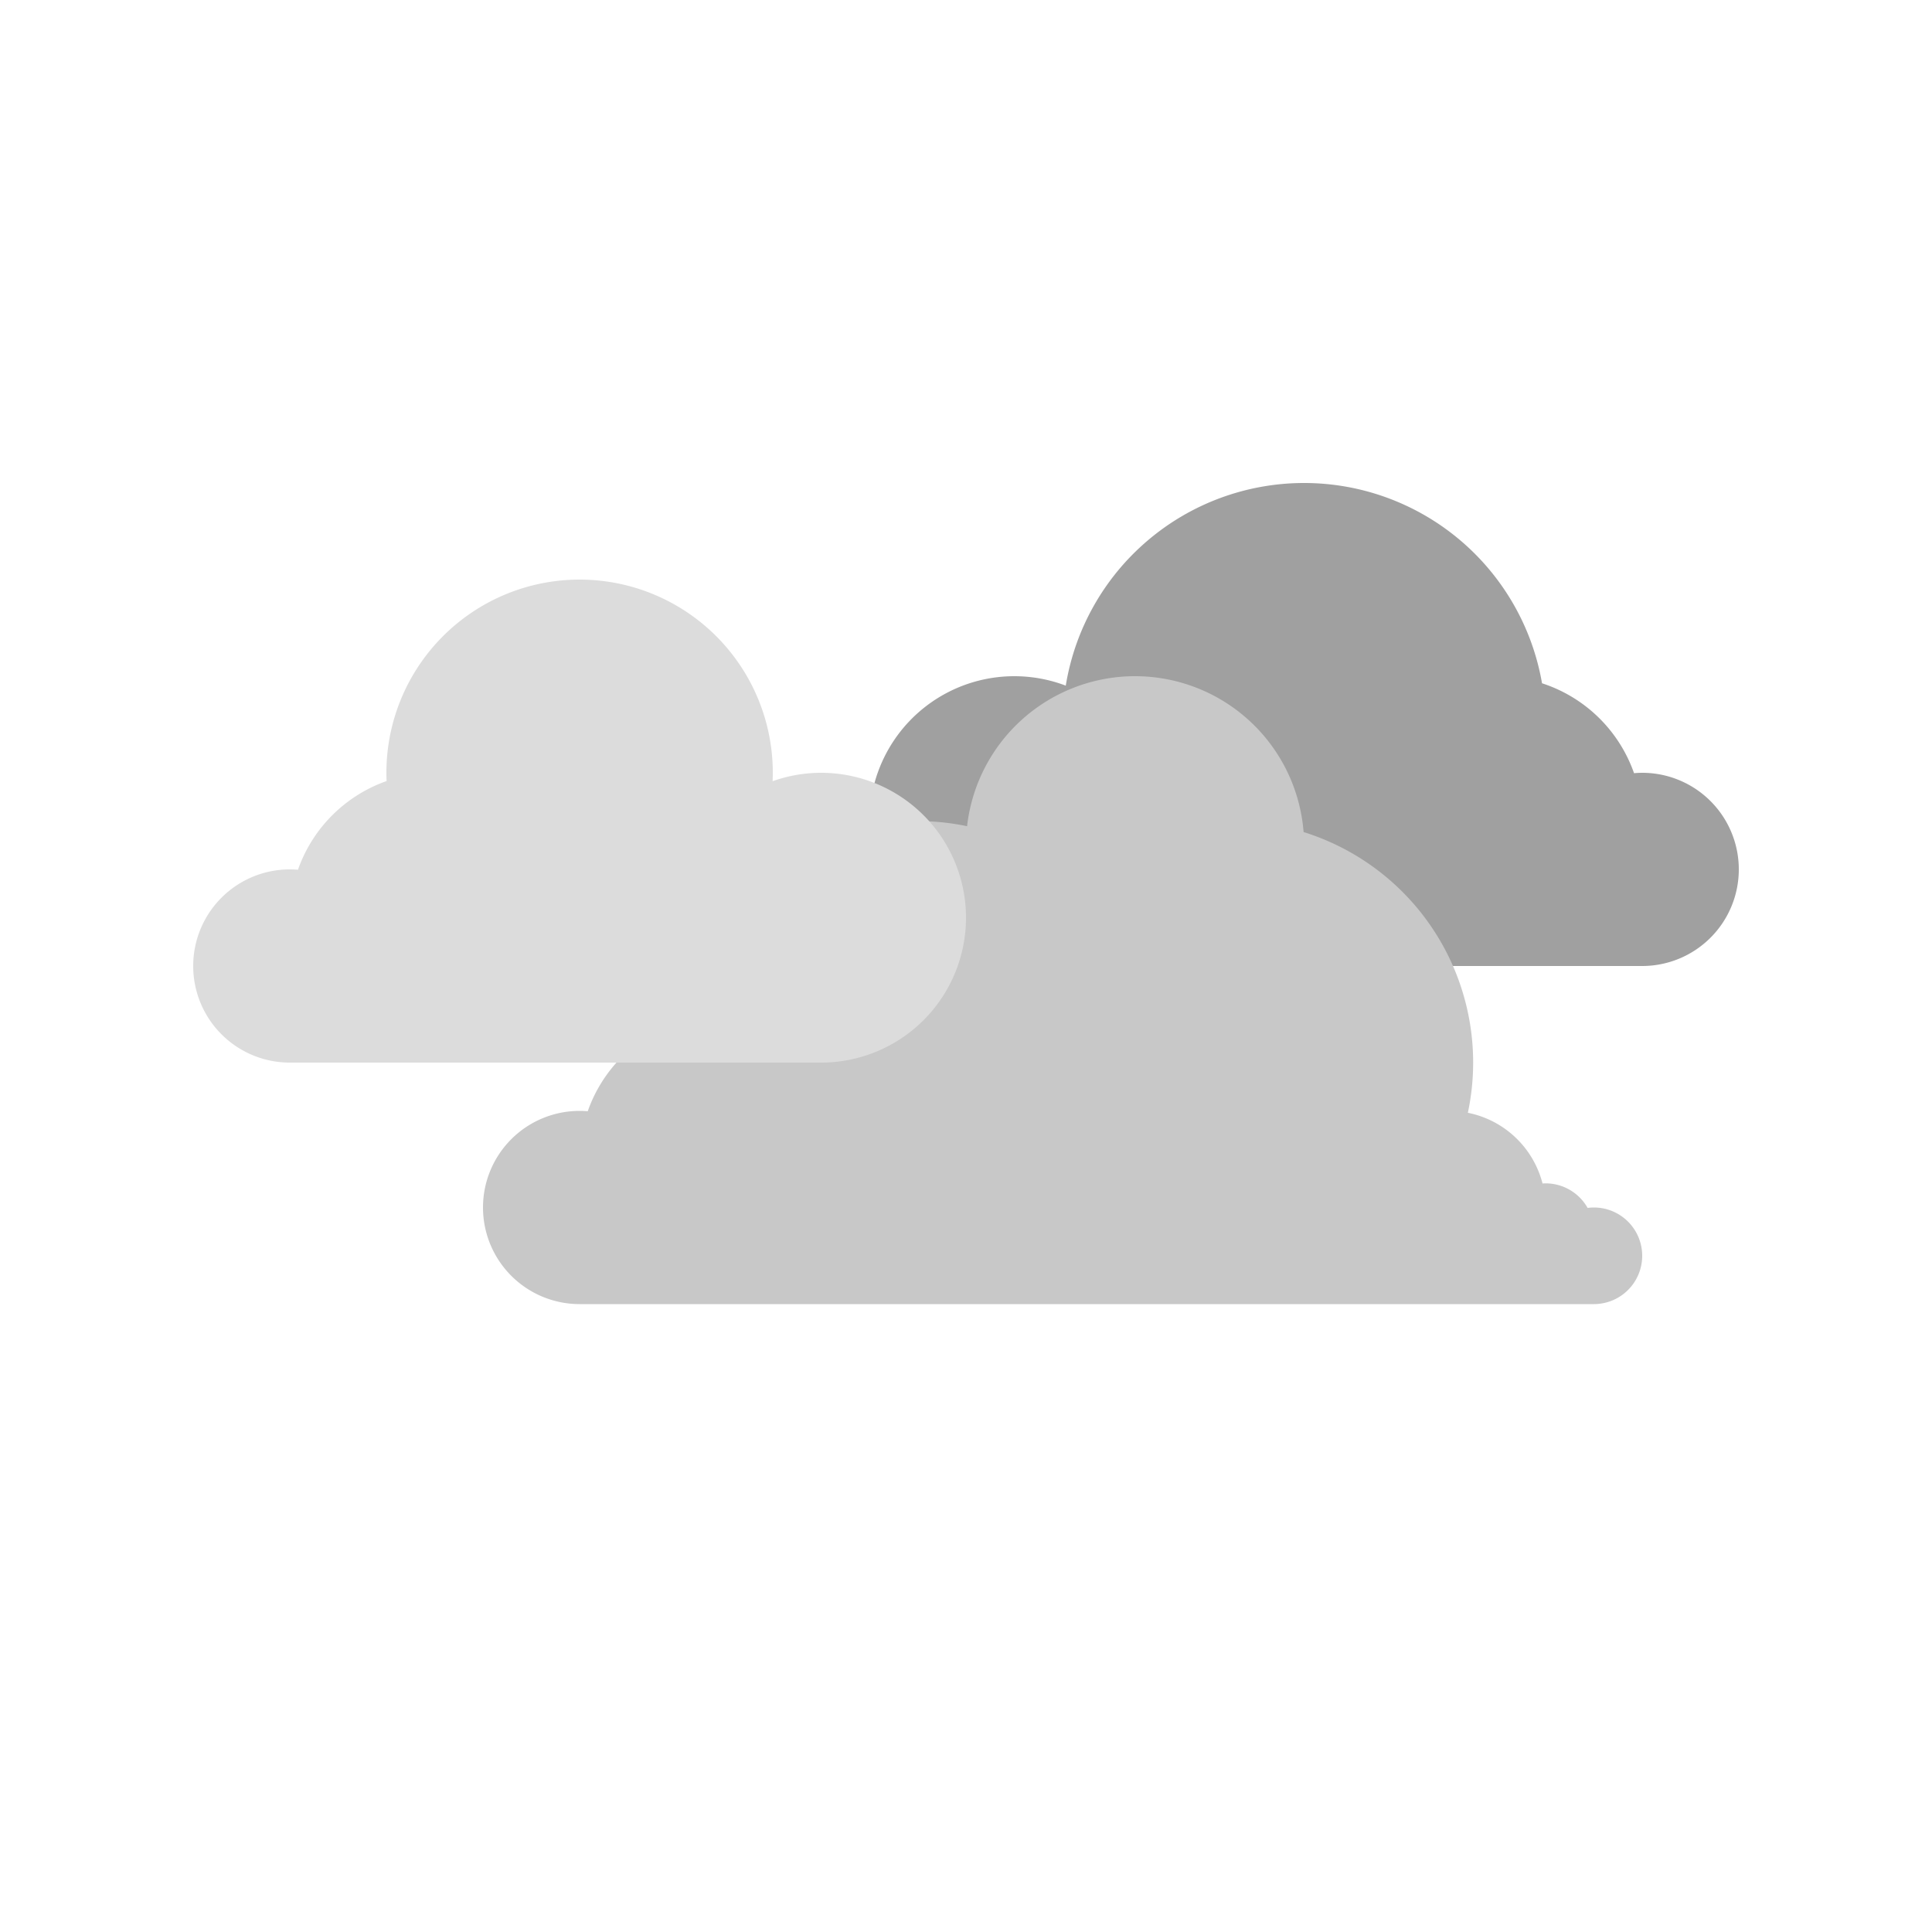 <?xml version="1.0" encoding="UTF-8" standalone="no"?>
<svg
   xmlns:dc="http://purl.org/dc/elements/1.1/"
   xmlns:cc="http://creativecommons.org/ns#"
   xmlns:rdf="http://www.w3.org/1999/02/22-rdf-syntax-ns#"
   xmlns:svg="http://www.w3.org/2000/svg"
   xmlns="http://www.w3.org/2000/svg"
   xmlns:sodipodi="http://sodipodi.sourceforge.net/DTD/sodipodi-0.dtd"
   xmlns:inkscape="http://www.inkscape.org/namespaces/inkscape"
   version="1.1"
   id="svg2"
   width="80"
   height="80"
   viewBox="0 0 80 80"
   sodipodi:docname="clouds.svg"
   inkscape:version="1.0.1 (3bc2e813f5, 2020-09-07)"
   inkscape:export-filename="/home/raster/C/th-efl/th/img/ic/clouds-040.png"
   inkscape:export-xdpi="48"
   inkscape:export-ydpi="48">
  <defs
     id="defs6">
    <mask
       maskUnits="userSpaceOnUse"
       id="mask947">
      <rect
         style="opacity:1;fill:#a0a0a0;fill-opacity:1;stroke-width:3.961;stroke-linecap:round;stroke-linejoin:round"
         id="rect949"
         width="60"
         height="40"
         x="10"
         y="5" />
    </mask>
    <mask
       id="mask3567"
       maskUnits="userSpaceOnUse">
      <path
         style="fill:#ffffff;fill-opacity:1;fill-rule:evenodd;stroke:none;stroke-width:1px;stroke-linecap:butt;stroke-linejoin:miter;stroke-opacity:1"
         d="M 40,10 C 19,10 20,17.832 20,30 20,42.168 19,70 40,70 61,70 60,42.168 60,30 60,17.832 61,10 40,10 Z"
         id="path3569"
         sodipodi:nodetypes="zzzzz" />
    </mask>
    <clipPath
       id="clipPath922"
       clipPathUnits="userSpaceOnUse">
      <path
         sodipodi:nodetypes="ccccccc"
         inkscape:connector-curvature="0"
         id="path924"
         d="m 1.323,295.413 h 7.938 v -6.085 c 0,-0.529 0,-0.529 -0.529,-0.529 H 1.852 c -0.529,0 -0.529,0 -0.529,0.529 z"
         style="fill:#ffffff;fill-opacity:1;fill-rule:evenodd;stroke:none;stroke-width:0.265px;stroke-linecap:butt;stroke-linejoin:miter;stroke-opacity:1" />
    </clipPath>
    <clipPath
       id="clipPath922-6"
       clipPathUnits="userSpaceOnUse">
      <path
         sodipodi:nodetypes="ccccccc"
         inkscape:connector-curvature="0"
         id="path924-7"
         d="m 1.323,295.413 h 7.938 v -6.085 c 0,-0.529 0,-0.529 -0.529,-0.529 H 1.852 c -0.529,0 -0.529,0 -0.529,0.529 z"
         style="fill:#ffffff;fill-opacity:1;fill-rule:evenodd;stroke:none;stroke-width:0.265px;stroke-linecap:butt;stroke-linejoin:miter;stroke-opacity:1" />
    </clipPath>
    <clipPath
       clipPathUnits="userSpaceOnUse"
       id="clipPath876">
      <path
         inkscape:connector-curvature="0"
         style="opacity:1;fill:#ffffff;fill-opacity:1;stroke:none;stroke-width:1;stroke-linecap:round;stroke-linejoin:round;stroke-miterlimit:4;stroke-dasharray:none;stroke-opacity:1"
         d="m 5.292,287.74 a 3.969,3.969 0 0 0 -3.969,3.969 3.969,3.969 0 0 0 3.969,3.969 3.969,3.969 0 0 0 3.969,-3.969 3.969,3.969 0 0 0 -3.969,-3.969 z m 0,2.381 a 1.588,1.588 0 0 1 1.587,1.587 1.588,1.588 0 0 1 -1.587,1.587 1.588,1.588 0 0 1 -1.587,-1.587 1.588,1.588 0 0 1 1.587,-1.587 z"
         id="path878" />
    </clipPath>
  </defs>
  <sodipodi:namedview
     inkscape:document-rotation="0"
     pagecolor="#404040"
     bordercolor="#666666"
     borderopacity="1"
     objecttolerance="10"
     gridtolerance="10"
     guidetolerance="10"
     inkscape:pageopacity="0"
     inkscape:pageshadow="2"
     inkscape:window-width="1756"
     inkscape:window-height="1372"
     id="namedview4"
     showgrid="true"
     inkscape:zoom="13.1625"
     inkscape:cx="40"
     inkscape:cy="40"
     inkscape:window-x="804"
     inkscape:window-y="0"
     inkscape:window-maximized="0"
     inkscape:current-layer="g10"
     showguides="false"
     inkscape:snap-bbox="true"
     inkscape:bbox-nodes="true"
     inkscape:snap-others="true"
     inkscape:snap-nodes="true"
     inkscape:bbox-paths="true"
     inkscape:object-paths="true"
     inkscape:snap-intersection-paths="true"
     inkscape:snap-smooth-nodes="true"
     inkscape:snap-midpoints="true">
    <inkscape:grid
       type="xygrid"
       id="grid837"
       empspacing="4"
       enabled="true"
       snapvisiblegridlinesonly="false" />
  </sodipodi:namedview>
  <g
     inkscape:groupmode="layer"
     inkscape:label="Image"
     id="g10">
    <path
       id="path1031"
       style="fill:#a0a0a0;fill-opacity:1;stroke-width:2;stroke-linecap:round;stroke-linejoin:round"
       d="M 53.98,20 A 10,10 0 0 0 44.131,28.391 6,6 0 0 0 42,28 6,6 0 0 0 36.211,32.424 4,4 0 0 0 34,36 a 2,2 0 0 0 -2,2 2,2 0 0 0 2,2 2,2 0 0 0 0.049,0 h 3.951 0.061 3.939 12 0.02 H 62 68 A 4,4 0 0 0 72,36 4,4 0 0 0 68,32 4,4 0 0 0 67.662,32.016 6,6 0 0 0 63.852,28.293 10,10 0 0 0 54,20 a 10,10 0 0 0 -0.02,0 z" />
    <path
       id="path1003"
       style="fill:#c8c8c8;fill-opacity:1;stroke-width:2;stroke-linecap:round;stroke-linejoin:round"
       d="m 46.906,28 a 7,7 0 0 0 -6.861,6.211 10,10 0 0 0 -2.045,-0.211 10,10 0 0 0 -9.854,8.295 6,6 0 0 0 -3.809,3.719 4,4 0 0 1 -0.002,0 A 4,4 0 0 0 24,46 a 4,4 0 0 0 -4,4 4,4 0 0 0 4,4 4,4 0 0 0 0.061,0 h 5.939 8 0.02 12.98 0.02 8.98 0.061 H 66 A 2,2 0 0 0 68,52 2,2 0 0 0 66,50 2,2 0 0 0 65.74,50.018 2,2 0 0 0 64,49 a 2,2 0 0 0 -0.127,0.006 4,4 0 0 0 -3.092,-2.928 10,10 0 0 0 0.219,-2.078 10,10 0 0 0 -7.021,-9.547 7,7 0 0 0 -6.979,-6.453 7,7 0 0 0 -0.094,0 z" />
    <path
       id="path987"
       style="fill:#dcdcdc;fill-opacity:1;stroke-width:2;stroke-linecap:round;stroke-linejoin:round"
       d="m 24,24 a 8,8 0 0 0 -8,8 8,8 0 0 0 0.008,0.342 6,6 0 0 0 -3.67,3.672 4,4 0 0 1 -0.002,0 A 4,4 0 0 0 12,36 a 4,4 0 0 0 -4,4 4,4 0 0 0 4,4 4,4 0 0 0 0.061,0 H 18 34 a 6,6 0 0 0 6,-6 6,6 0 0 0 -6,-6 6,6 0 0 0 -2.008,0.348 8,8 0 0 0 0.008,-0.348 8,8 0 0 0 -8,-8 z" />
  </g>
</svg>
